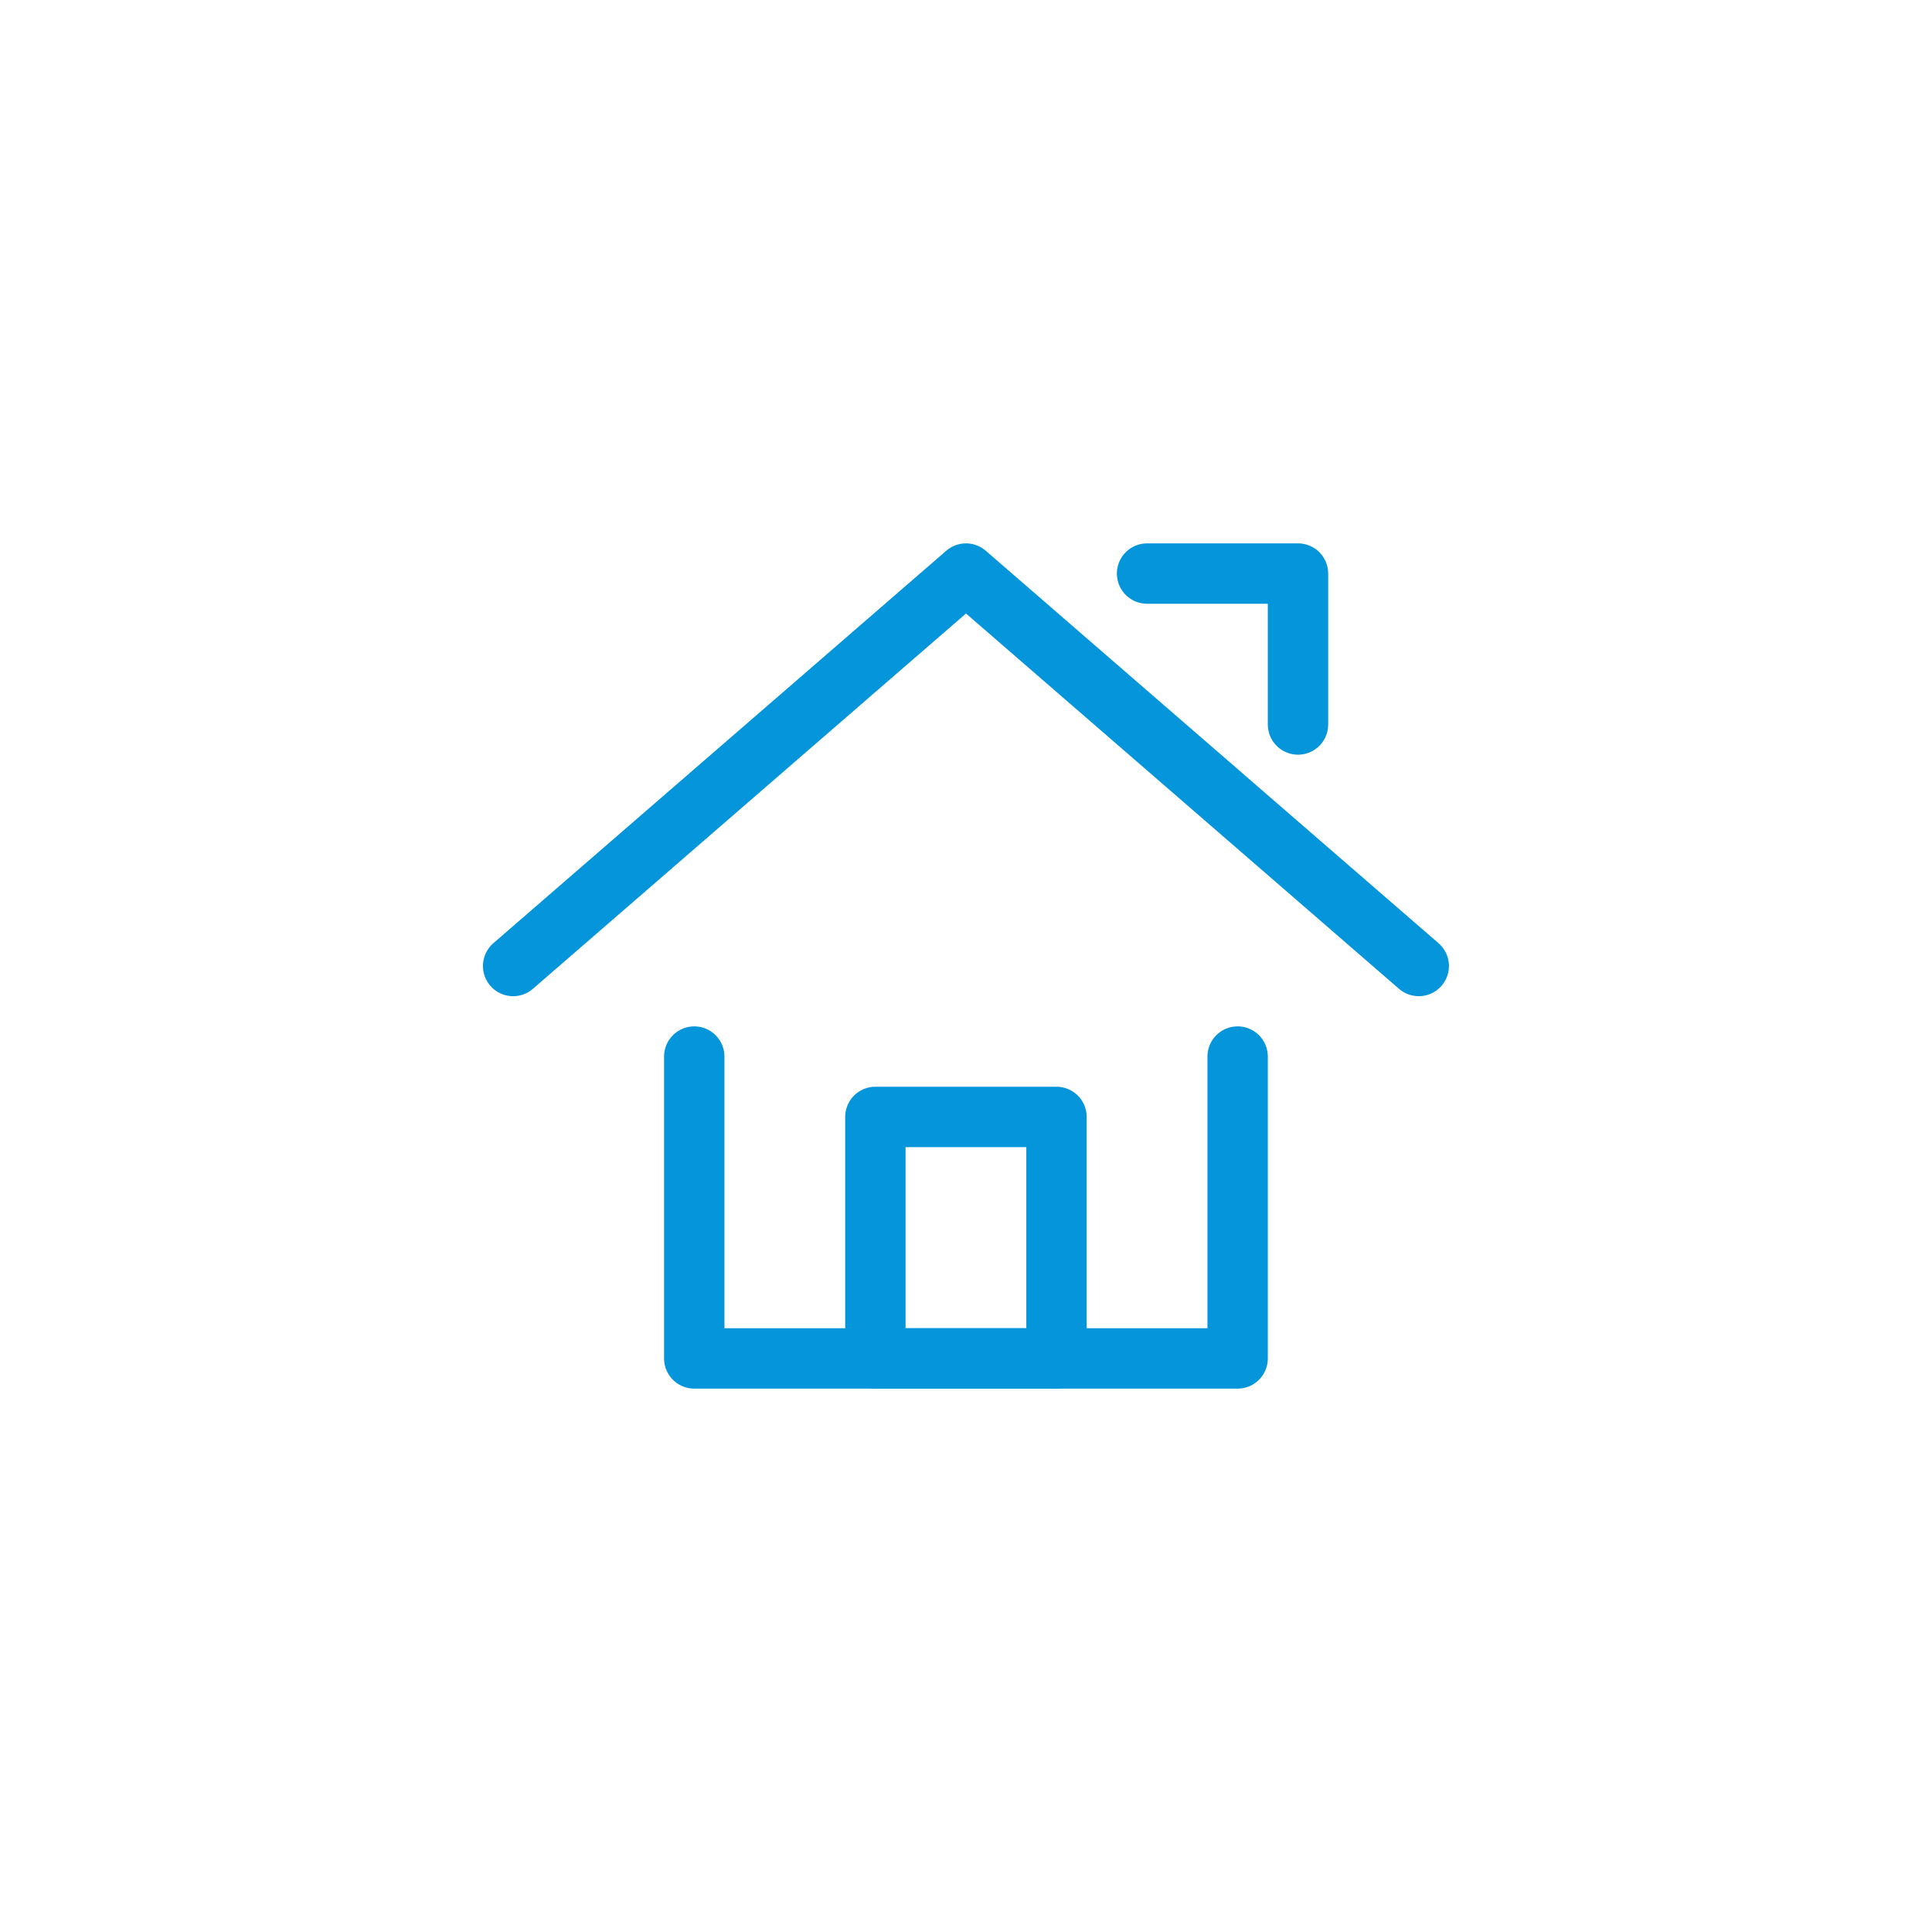<?xml version="1.0" encoding="UTF-8"?>
<svg width="34px" height="34px" viewBox="0 0 32 32" version="1.1" xmlns="http://www.w3.org/2000/svg" xmlns:xlink="http://www.w3.org/1999/xlink">
    <!-- Generator: Sketch 47 (45396) - http://www.bohemiancoding.com/sketch -->
    <title>sprintr</title>
    <desc>Created with Sketch.</desc>
    <defs></defs>
    <g id="Symbols" stroke="none" stroke-width="1" fill="none" fill-rule="evenodd" stroke-linecap="round" stroke-linejoin="round">
        <g id="sprintr" stroke="#0595DB">
            <g id="Group-228" transform="translate(8, 9)">
                <polyline id="Stroke-5185" points="3.499 8.5 3.499 13.5 12.499 13.5 12.499 8.5"></polyline>
                <polyline id="Stroke-5186" points="0.499 7 8 0.5 15.499 7"></polyline>
                <polyline id="Stroke-5187" points="10.999 0.5 13.499 0.5 13.499 3"></polyline>
                <polygon id="Stroke-5191" points="6.499 13.5 9.499 13.5 9.499 9.5 6.499 9.5"></polygon>
            </g>
        </g>
    </g>
</svg>
